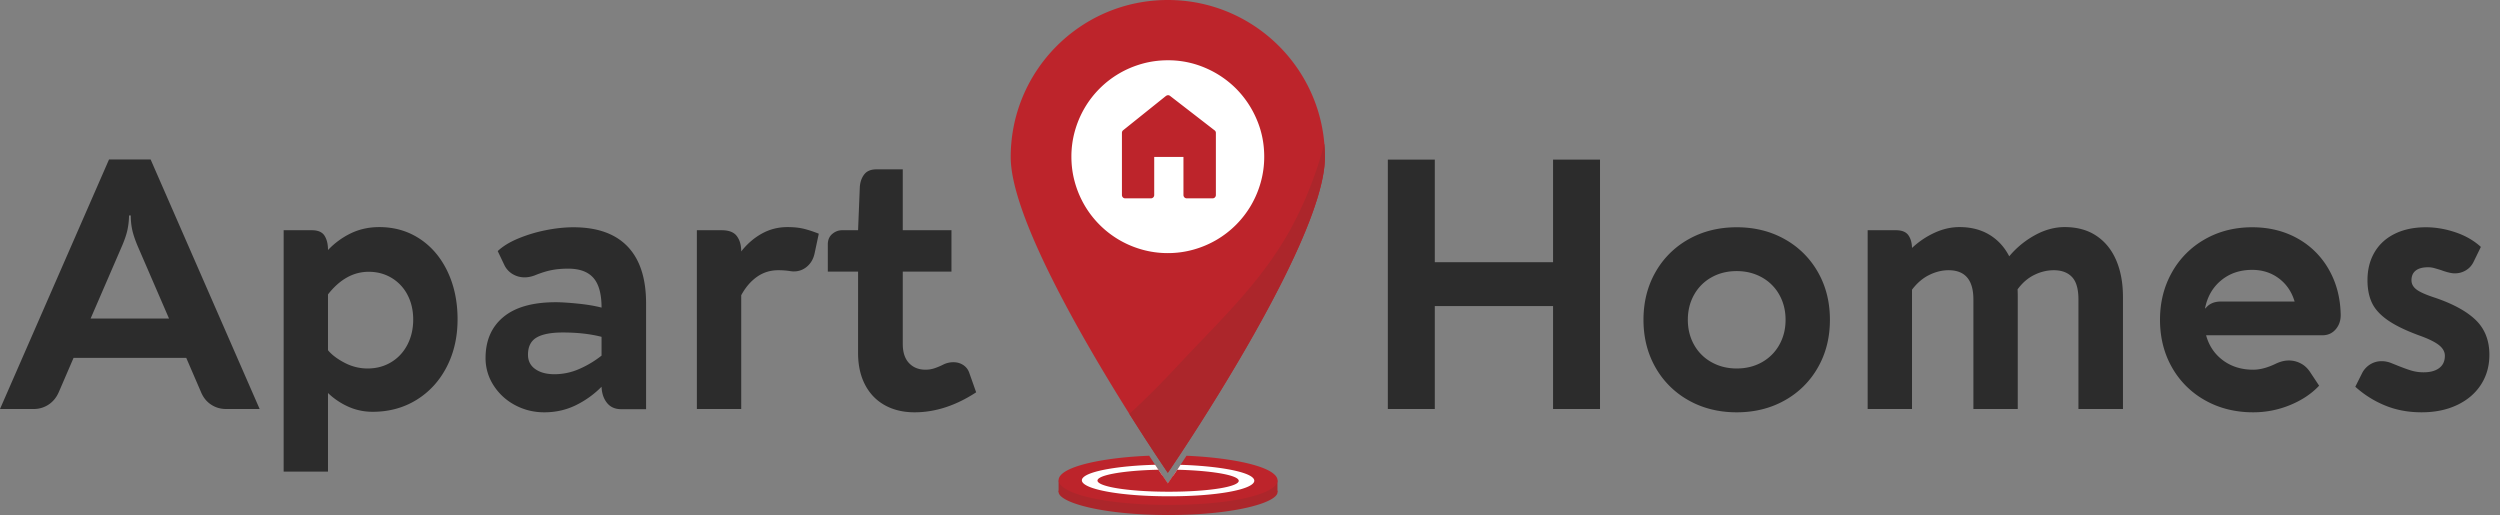 <svg version="1.0" xmlns="http://www.w3.org/2000/svg" viewBox="0 0 344.892 71.05"><rect x="0" y="0" width="344.892" height="71.05" fill="#808080" stroke="none"/><path fill="#AC262B" d="M161.194 71.05c-9.279 0-15.139-1.765-15.152-3.177-.003-.235.158-.46.493-.667l.067-.04c.542-.31 1.464-.589 2.656-.828l.273-.052c.64-.121 1.353-.231 2.12-.33 2.46-.312 5.488-.5 8.579-.529l.143.214.435.645.304.446.304-.446.434-.644.143-.214c3.107.034 6.156.228 8.632.547a36.9 36.9 0 012.411.39c1.199.242 2.124.524 2.665.84l.003.001c.313.184.487.382.53.59.296 1.423-5.589 3.254-15.04 3.254z"/><path fill="#AC262B" d="M176.234 66.286v1.587h-30.195v-1.587h14.769l.304.446.304-.446h14.818z"/><path fill="#BD242B" d="M176.234 66.429c-.049.264-.23.524-.533.775-.282.232-.67.457-1.156.67-2.354 1.029-7.034 1.778-13.297 1.778s-10.988-.75-13.404-1.779c-.525-.223-.943-.46-1.242-.707-.347-.285-.536-.58-.556-.88-.02-.308.14-.619.489-.926 1.53-1.341 6.514-2.27 12.002-2.49a325.315 325.315 0 001.275 1.932l.418.625.143.214.435.645.304.446.304-.446.434-.644.143-.214.416-.623.451-.68c.252-.38.527-.798.823-1.25 5.45.23 10.424 1.154 12.02 2.485.426.355.597.715.53 1.069z"/><path fill="#FFF" d="M173.036 66.365c-.065.578-1.364 1.12-3.55 1.508-2.047.365-4.874.595-8.192.595-3.318 0-6.177-.23-8.275-.595-2.271-.394-3.652-.946-3.761-1.535a.355.355 0 01-.007-.052.513.513 0 01.139-.36c.807-.97 5.06-1.677 9.97-1.807l.452.683.418.625.143.214.435.645.304.446.304-.446.434-.644.143-.214.416-.623.451-.68c4.832.146 9.064.845 9.99 1.801.116.12.178.24.187.36a.37.37 0 010 .079z"/><path fill="#BD242B" d="M161.258 67.836c-5.698 0-9.9-.723-9.852-1.55a.292.292 0 01.052-.146.702.702 0 01.193-.183c.912-.622 4.254-1.076 8.161-1.155l.418.625.143.214.435.645.304.446.304-.446.434-.644.143-.214.416-.623c3.898.088 7.264.547 8.216 1.17a.82.82 0 01.19.165c.04.049.064.098.074.146.165.827-3.933 1.55-9.63 1.55z"/><path fill="#BD242B" d="M161.232 66.965c-4.194 0-7.474-.31-7.419-.68 0-.005.003-.01.005-.016.141-.335 3.011-.598 6.555-.628l.435.645.304.446.304-.446.434-.644c3.513.034 6.401.295 6.624.627a.081.081 0 01.009.017c.145.368-3.058.679-7.251.679zm21.548-45.291v.118l-.001.07-.002.095-.004.111-.004.088a11.257 11.257 0 01-.04.578l-.01.113-.017.164-.012.103a17.34 17.34 0 01-.037.29l-.025.178a11.527 11.527 0 01-.043.274 16.01 16.01 0 01-.073.42l-.017.09a18.539 18.539 0 01-.098.484 23.125 23.125 0 01-.147.645l-.049.199-.038.151c-.051.2-.105.4-.161.604l-.044.158-.054.187a17.895 17.895 0 01-.11.377c-.02.063-.04.126-.058.19l-.06.191a39.639 39.639 0 01-.251.777l-.066.197a51.304 51.304 0 01-.735 2.024l-.081.208a81.06 81.06 0 01-.383.96 72.71 72.71 0 01-.766 1.81c-.047.11-.095.218-.143.327l-.182.408-.163.362a103.781 103.781 0 01-.878 1.883l-.165.346-.016.033-.184.379-.186.38c-.054.113-.11.225-.165.337a433.034 433.034 0 01-.404.809l-.396.782-.19.368a136.64 136.64 0 01-.882 1.69l-.24.452a36.67 36.67 0 01-.244.456l-.123.229a196.48 196.48 0 01-1.622 2.945l-.18.32c-.29.513-.58 1.023-.87 1.529l-.214.371a220.368 220.368 0 01-.855 1.47l-.036.062-.177.3-.202.344-.646 1.087-.21.352-.023.038-.373.62-.023.04-.416.685-.298.491-.243.398-.12.197a160.735 160.735 0 01-.557.903l-.199.321a217.189 217.189 0 01-.872 1.399c-.22.353-.438.698-.652 1.035l-.09.144-.181.285-.267.42-.174.273c-.03.046-.059.09-.087.136l-.85 1.323-.137.21c-.418.647-.805 1.239-1.154 1.77l-.124.188-.063.096-.11.167-.073.11-.028.043a38.436 38.436 0 01-.11.166c-.012.02-.025.037-.037.056a188.544 188.544 0 01-1.156 1.728l-.283.416-.005.007-.009.013-.103-.15-.025-.038-.016-.023-.032-.047a14.799 14.799 0 00-.09-.134l-.031-.045a172.473 172.473 0 01-.464-.689l-.011-.017-.051-.076-.053-.08-.055-.081-.241-.362-.081-.121-.305-.46-.044-.066-.027-.041-.061-.093-.083-.126-.206-.312-.09-.138-.502-.767-.086-.132-.238-.365-.176-.271a309.228 309.228 0 01-1.468-2.288l-.22-.347-.125-.196c-.14-.22-.28-.444-.424-.672-6.417-10.193-16.365-27.307-16.365-35.416C139.434 9.704 149.137 0 161.107 0c11.891 0 21.545 9.576 21.672 21.437v.006l.002.23z"/><path fill="#AC262B" d="M182.78 21.674v.118l-.001.07-.002.095-.004.111-.004.088a11.257 11.257 0 01-.04.578l-.01.113-.017.164-.012.103a17.34 17.34 0 01-.037.29l-.025.178a11.527 11.527 0 01-.043.274 16.01 16.01 0 01-.073.42l-.017.09a18.539 18.539 0 01-.098.484 23.125 23.125 0 01-.147.645l-.049.199-.038.151c-.051.2-.105.4-.161.604l-.044.158-.054.187a17.895 17.895 0 01-.11.377c-.02.063-.04.126-.058.19l-.06.191a39.639 39.639 0 01-.251.777l-.066.197a51.304 51.304 0 01-.735 2.024l-.081.208a81.06 81.06 0 01-.383.96 72.71 72.71 0 01-.766 1.81c-.047.11-.095.218-.143.327l-.182.408-.163.362a103.781 103.781 0 01-.878 1.883l-.165.346-.016.033-.184.379-.186.38c-.054.113-.11.225-.165.337a433.034 433.034 0 01-.404.809l-.396.782-.19.368a136.64 136.64 0 01-.882 1.69l-.24.452a36.67 36.67 0 01-.244.456l-.123.229a196.48 196.48 0 01-1.622 2.945l-.18.32c-.29.513-.58 1.023-.87 1.529l-.214.371a220.368 220.368 0 01-.855 1.47l-.036.062-.177.3-.202.344-.646 1.087-.21.352-.023.038-.373.62-.023.04-.416.685-.298.491-.243.398-.12.197-.334.542-.223.361-.199.321a304.13 304.13 0 01-.69 1.108c-.06.097-.12.195-.182.291-.22.353-.438.698-.652 1.035l-.09.144-.181.285-.267.42-.174.273c-.03.046-.059.09-.087.136l-.85 1.323-.137.21c-.418.647-.805 1.239-1.154 1.77l-.124.188-.063.096-.11.167-.073.11c-.01.015-.019.03-.029.043a38.436 38.436 0 01-.146.222 188.544 188.544 0 01-1.156 1.728l-.283.416-.005.007-.009.013-.103-.15-.025-.038-.016-.023-.032-.047a14.799 14.799 0 00-.09-.134l-.031-.045a172.473 172.473 0 01-.464-.689l-.011-.017-.051-.076-.053-.08-.055-.081-.241-.362-.081-.121-.305-.46a5.598 5.598 0 00-.044-.066l-.027-.041-.061-.093-.083-.126-.206-.312-.09-.138-.502-.767-.086-.132-.238-.365-.176-.271a309.228 309.228 0 01-1.468-2.288l-.22-.347-.125-.196c-.14-.22-.28-.444-.424-.672.087-.068.176-.148.26-.218 2.247-2.078 4.392-4.256 6.457-6.47 6.461-6.928 12.528-12.4 16.63-20.94a52.621 52.621 0 003.55-9.652c.045.537.076 1.08.083 1.627v.006l.002.23z"/><path fill="#FFF" d="M173.356 16.442a13.457 13.457 0 00-2.845-4.23 13.46 13.46 0 00-4.23-2.846 12.918 12.918 0 00-5.174-1.05c-1.223 0-2.403.16-3.538.478-1.135.32-2.194.768-3.178 1.344a13.274 13.274 0 00-2.687 2.075 13.274 13.274 0 00-2.075 2.686 13.493 13.493 0 00-1.343 3.18 13.018 13.018 0 00-.479 3.537c0 1.224.16 2.403.479 3.538a13.5 13.5 0 001.343 3.179c.576.984 1.268 1.88 2.075 2.686a13.273 13.273 0 002.687 2.075 13.491 13.491 0 003.178 1.343 13 13 0 003.538.48 13 13 0 003.538-.48 13.499 13.499 0 003.179-1.343 13.275 13.275 0 004.761-4.761 13.5 13.5 0 001.343-3.18 13 13 0 00.48-3.537c0-1.827-.35-3.551-1.052-5.174zm-5.617 10.444a.47.47 0 01-.133.346.47.47 0 01-.346.133h-3.516a.467.467 0 01-.345-.133.467.467 0 01-.133-.346v-5.235h-4.034v5.235a.468.468 0 01-.133.346.466.466 0 01-.345.133h-3.524a.436.436 0 01-.32-.133.466.466 0 01-.132-.346v-8.539c0-.16.053-.283.16-.372l5.907-4.735c.213-.142.409-.142.586 0l6.121 4.735a.43.43 0 01.187.372v8.539z"/><path d="M220.733 22.02v34.405h-6.478V42.22H197.94v14.204h-6.478V22.02h6.478v14.155h16.315V22.02h6.478zm7.652 15.523a11.867 11.867 0 014.583-4.547c1.951-1.095 4.159-1.643 6.622-1.643s4.67.548 6.622 1.643a11.869 11.869 0 014.582 4.547c1.104 1.935 1.656 4.127 1.656 6.574s-.552 4.638-1.656 6.574a11.861 11.861 0 01-4.582 4.546c-1.952 1.096-4.16 1.644-6.622 1.644-2.463 0-4.67-.548-6.622-1.644a11.86 11.86 0 01-4.583-4.546c-1.103-1.936-1.655-4.127-1.655-6.574s.552-4.639 1.655-6.574zm5.327 10.029a6.152 6.152 0 002.411 2.399c1.032.576 2.187.864 3.467.864 1.296 0 2.455-.288 3.479-.864a6.177 6.177 0 002.4-2.4c.575-1.023.863-2.174.863-3.454 0-1.28-.288-2.431-.864-3.455a6.159 6.159 0 00-2.411-2.4c-1.032-.575-2.188-.863-3.467-.863-1.296 0-2.456.288-3.479.864a6.179 6.179 0 00-2.4 2.399c-.575 1.024-.863 2.175-.863 3.455 0 1.28.288 2.431.864 3.455zm55.494-15.044c1.2.8 2.112 1.924 2.735 3.371.624 1.448.936 3.14.936 5.075v15.45h-6.142V41.31c0-1.44-.296-2.472-.888-3.095-.592-.624-1.431-.936-2.519-.936-.912 0-1.808.216-2.687.648-.88.431-1.648 1.096-2.303 1.991.015.224.024.576.024 1.056v15.45h-6.119V41.31c0-2.688-1.143-4.031-3.43-4.031-.896 0-1.788.22-2.676.66-.887.44-1.675 1.115-2.363 2.027v16.459h-6.118V31.76h3.887c.816 0 1.387.224 1.715.671.328.448.5 1.04.516 1.776.944-.88 1.983-1.58 3.12-2.1 1.135-.52 2.278-.78 3.43-.78 1.584 0 2.959.353 4.127 1.056 1.167.704 2.079 1.696 2.735 2.975a12.368 12.368 0 013.527-2.903c1.36-.751 2.735-1.127 4.127-1.127 1.71 0 3.167.4 4.366 1.2zm33.025 12.896c-.472.552-1.083.828-1.835.828h-16.051c.4 1.456 1.18 2.612 2.34 3.467 1.159.856 2.546 1.284 4.162 1.284.943 0 1.991-.28 3.143-.84.608-.288 1.2-.432 1.775-.432s1.124.136 1.644.408c.52.272.955.68 1.307 1.223l1.224 1.848c-1.056 1.12-2.395 2.012-4.019 2.675a13.287 13.287 0 01-5.074.996c-2.463 0-4.67-.548-6.622-1.644a11.86 11.86 0 01-4.583-4.546c-1.103-1.936-1.655-4.127-1.655-6.574 0-2.415.548-4.595 1.643-6.538a11.887 11.887 0 014.547-4.57c1.935-1.104 4.11-1.656 6.526-1.656 2.319 0 4.394.508 6.226 1.523a11.17 11.17 0 014.33 4.27c1.056 1.833 1.608 3.916 1.656 6.251.016.8-.212 1.475-.684 2.027zm-5.674-3.827c-.4-1.343-1.124-2.407-2.171-3.19-1.048-.784-2.276-1.176-3.683-1.176-1.68 0-3.103.48-4.27 1.44-1.168.96-1.912 2.247-2.232 3.862h.072c.48-.624 1.191-.936 2.135-.936h10.15zm12.463 14.336a14 14 0 01-4.09-2.58l.984-1.966c.272-.48.64-.86 1.104-1.14a2.96 2.96 0 011.56-.42c.399 0 .799.072 1.199.216l.72.288c.783.32 1.463.572 2.039.755a5.951 5.951 0 001.823.276c.912 0 1.628-.195 2.148-.587.52-.392.78-.956.78-1.692 0-.528-.249-1-.744-1.415-.496-.416-1.32-.84-2.472-1.272-1.967-.704-3.49-1.424-4.57-2.16-1.08-.735-1.832-1.543-2.256-2.422-.424-.88-.635-1.936-.635-3.167 0-1.456.324-2.736.971-3.84.648-1.103 1.58-1.955 2.796-2.554 1.215-.6 2.646-.9 4.294-.9 1.344 0 2.703.232 4.079.695 1.375.465 2.543 1.136 3.503 2.016l-1.008 2.063c-.24.496-.592.884-1.056 1.164-.464.28-.975.42-1.535.42-.288 0-.632-.056-1.032-.168a9.254 9.254 0 01-.816-.264 30.257 30.257 0 00-1.055-.312 3.08 3.08 0 00-.792-.096c-.736 0-1.3.152-1.691.456-.393.304-.588.752-.588 1.343 0 .48.216.892.648 1.236.431.344 1.223.708 2.375 1.092 2.607.863 4.546 1.907 5.818 3.13s1.907 2.828 1.907 4.811c0 1.552-.388 2.927-1.163 4.127-.776 1.2-1.872 2.135-3.287 2.807-1.416.672-3.051 1.008-4.907 1.008-1.84 0-3.523-.316-5.05-.948zm-293.2.492h-4.63c-.768 0-1.46-.204-2.076-.612-.616-.408-1.075-.98-1.38-1.716l-2.039-4.726H10.148L8.11 54.097c-.32.737-.788 1.308-1.404 1.716a3.675 3.675 0 01-2.075.612H0l15.043-34.43h5.734l15.043 34.43zm-12.5-12.476l-4.318-9.981c-.352-.832-.6-1.56-.744-2.184a9.178 9.178 0 01-.216-2.063h-.24a10.262 10.262 0 01-.24 2.088c-.144.623-.392 1.343-.744 2.159l-4.318 9.98h10.82zM57.93 32.96c1.639 1.088 2.914 2.6 3.826 4.535.912 1.935 1.368 4.119 1.368 6.55 0 2.447-.5 4.639-1.5 6.574-1 1.935-2.387 3.45-4.163 4.546-1.775 1.096-3.79 1.644-6.046 1.644-1.2 0-2.323-.236-3.37-.708a9.812 9.812 0 01-2.796-1.883v10.844h-6.118V31.761h3.887c.847 0 1.431.252 1.751.755.32.504.48 1.156.48 1.956v.024a10.771 10.771 0 013.167-2.316c1.184-.567 2.487-.851 3.911-.851 2.095 0 3.962.544 5.602 1.631zm-3.972 17.01c.96-.575 1.708-1.379 2.244-2.41.535-1.032.803-2.187.803-3.467 0-1.28-.263-2.42-.791-3.42a5.847 5.847 0 00-2.196-2.338c-.935-.56-1.987-.84-3.155-.84-2.11 0-3.982 1.04-5.614 3.119v7.701c.512.624 1.272 1.2 2.28 1.728s2.07.792 3.19.792c1.2 0 2.28-.288 3.24-.864zm32.63-15.954c1.695 1.775 2.543 4.383 2.543 7.821V56.45H85.7c-.848 0-1.504-.292-1.967-.876-.464-.584-.712-1.323-.744-2.22a13.066 13.066 0 01-3.611 2.58c-1.32.632-2.747.948-4.283.948-1.455 0-2.803-.332-4.042-.996a7.837 7.837 0 01-2.963-2.723 6.86 6.86 0 01-1.104-3.767c0-2.415.82-4.302 2.46-5.662 1.638-1.36 4.05-2.04 7.233-2.04.751 0 1.763.065 3.035.192 1.271.129 2.363.312 3.275.552 0-1.871-.372-3.235-1.116-4.09-.744-.856-1.907-1.284-3.49-1.284-.849 0-1.616.068-2.304.204-.688.136-1.464.38-2.327.732-.48.176-.936.264-1.368.264a3.189 3.189 0 01-1.631-.432 2.933 2.933 0 01-1.152-1.224l-.936-1.967c.688-.656 1.624-1.232 2.807-1.728a20.083 20.083 0 013.803-1.151c1.352-.272 2.627-.408 3.827-.408 3.295 0 5.79.888 7.486 2.663zM79.93 50.895a13.866 13.866 0 003.059-1.836v-2.59c-1.552-.4-3.335-.6-5.35-.6-1.616 0-2.82.231-3.611.695-.792.464-1.188 1.256-1.188 2.375 0 .848.336 1.508 1.008 1.98.672.472 1.551.707 2.639.707a8.481 8.481 0 003.443-.731zm30.986-19.326c.64.16 1.32.383 2.04.672l-.576 2.71c-.16.753-.504 1.356-1.032 1.812s-1.144.684-1.848.684c-.112 0-.28-.016-.503-.048-.512-.08-1.056-.12-1.632-.12-1.104 0-2.087.308-2.95.923-.865.616-1.584 1.46-2.16 2.532v15.69h-6.118V31.762h3.43c.992 0 1.688.272 2.088.815.4.544.6 1.232.6 2.064v.048c.815-1.04 1.763-1.86 2.843-2.46 1.08-.6 2.259-.9 3.539-.9.88 0 1.64.081 2.279.24zm23.752 22.553c-2.815 1.84-5.646 2.759-8.493 2.759-1.568 0-2.94-.328-4.115-.984-1.176-.656-2.084-1.6-2.723-2.831-.64-1.231-.96-2.687-.96-4.367V37.471h-4.175v-3.743c0-.624.204-1.107.612-1.452.408-.343.86-.515 1.356-.515h2.207l.24-5.95c.048-.704.252-1.288.612-1.752.36-.464.924-.696 1.691-.696h3.623v8.398h6.718v5.71h-6.718v9.98c0 1.152.288 2.032.864 2.64.576.608 1.335.912 2.28.912.415 0 .819-.064 1.21-.192a9.275 9.275 0 001.26-.528 3.116 3.116 0 011.368-.312c.512 0 .963.128 1.356.384.391.256.667.608.827 1.055l.96 2.712z" fill="#2C2C2C"/></svg>